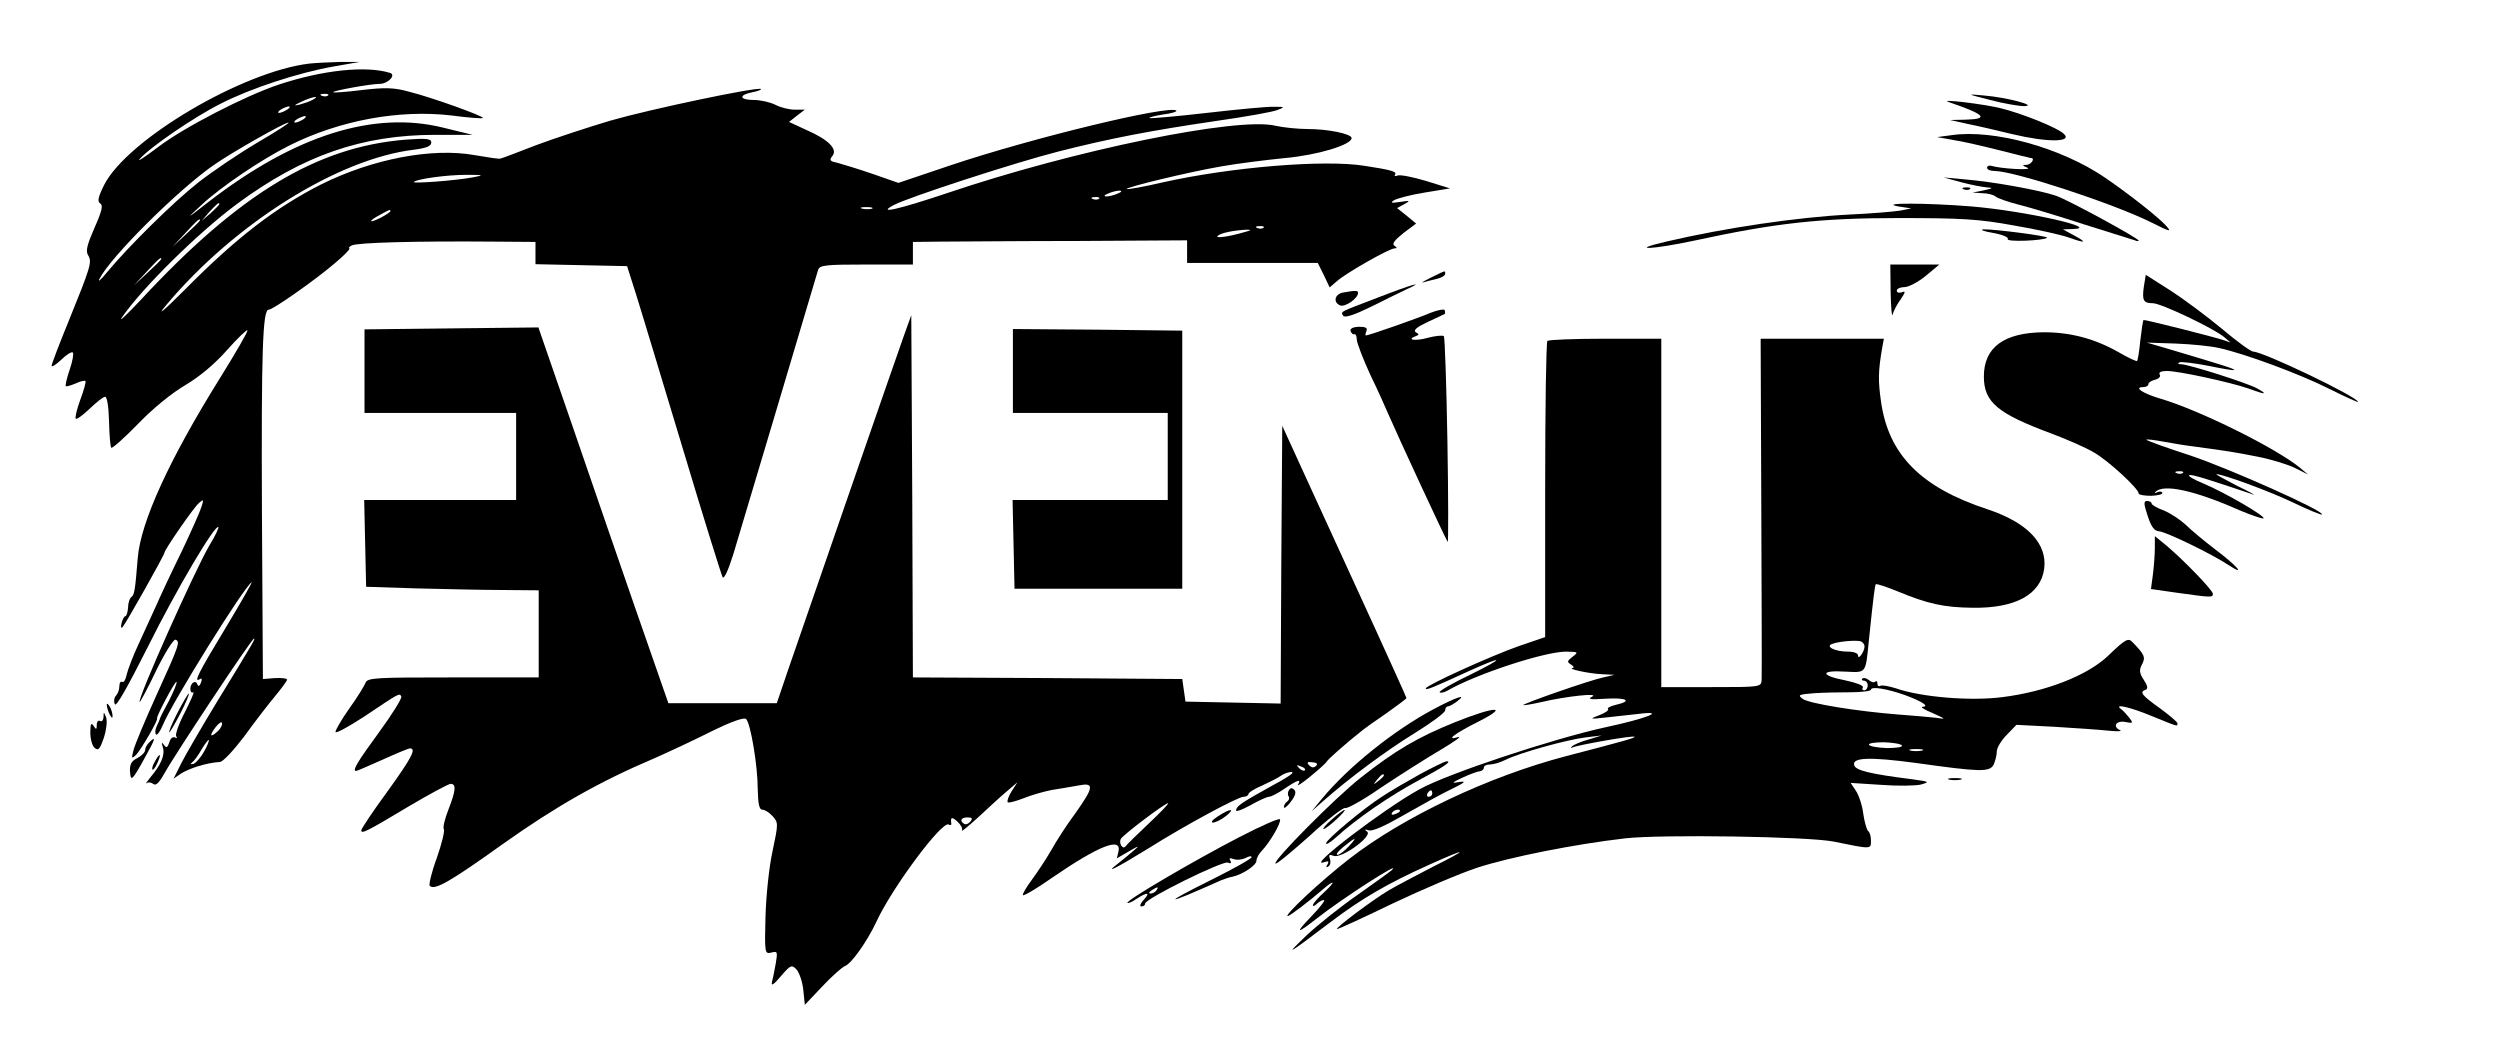 <?xml version="1.0" standalone="no"?>
<!DOCTYPE svg PUBLIC "-//W3C//DTD SVG 20010904//EN"
 "http://www.w3.org/TR/2001/REC-SVG-20010904/DTD/svg10.dtd">
<svg version="1.0" xmlns="http://www.w3.org/2000/svg"
 width="775pt" height="322pt" viewBox="0 0 775 322"
 preserveAspectRatio="xMidYMid meet">

<g transform="translate(0,322) scale(0.1,-0.1)"
fill="#000000" stroke="none">
<path d="M960 3023 c-207 -24 -565 -235 -637 -376 -19 -38 -22 -52 -12 -58 9
-5 5 -24 -18 -75 -23 -53 -28 -72 -20 -85 13 -21 9 -34 -62 -209 -28 -68 -51
-129 -51 -134 0 -5 13 3 30 19 16 16 33 26 36 22 3 -3 -1 -27 -10 -53 -9 -26
-14 -49 -12 -51 2 -2 15 2 30 8 14 7 28 10 31 8 2 -3 -5 -29 -16 -58 -11 -30
-17 -56 -14 -59 3 -3 22 11 43 31 21 20 42 37 48 37 6 0 11 -32 12 -76 1 -42
4 -79 7 -82 3 -3 40 30 83 74 46 48 105 96 148 121 45 27 91 66 128 108 32 36
61 64 63 61 3 -2 -36 -69 -85 -148 -157 -252 -246 -446 -255 -558 -8 -99 -10
-114 -20 -121 -5 -4 -10 -18 -10 -33 -1 -14 -5 -26 -8 -26 -4 0 -9 -10 -12
-21 -3 -13 -2 -18 3 -13 9 9 130 224 130 231 0 9 92 142 107 154 14 12 15 11
8 -11 -4 -14 -32 -77 -62 -140 -31 -63 -67 -140 -80 -170 -14 -30 -38 -83 -54
-118 -16 -34 -32 -76 -36 -92 -3 -16 -9 -27 -14 -24 -5 3 -9 -3 -9 -13 0 -11
-5 -24 -10 -29 -6 -6 -8 -18 -4 -27 4 -10 39 52 104 181 86 173 207 378 217
368 2 -2 -10 -28 -28 -57 -46 -79 -224 -477 -216 -485 1 -2 25 42 51 97 27 55
54 98 60 96 15 -6 13 -14 -59 -172 -35 -77 -67 -154 -71 -170 -7 -27 -6 -28 8
-15 15 16 69 108 65 113 -4 4 56 117 60 113 3 -2 -8 -28 -23 -58 -16 -29 -29
-55 -29 -58 -1 -3 -5 -13 -10 -23 -4 -10 -5 -21 -1 -24 3 -3 13 10 21 30 30
72 251 427 275 442 4 3 -32 -61 -81 -142 -86 -142 -100 -171 -79 -158 6 4 7
-1 3 -11 -4 -11 -8 -13 -11 -6 -5 16 -22 5 -22 -14 0 -8 4 -13 9 -10 5 3 -7
-24 -25 -60 -19 -36 -31 -70 -28 -76 4 -6 3 -8 -4 -4 -6 3 -14 -3 -17 -15 -6
-17 -9 -19 -17 -8 -7 10 -8 8 -3 -8 7 -24 -6 -54 -39 -93 -11 -14 -17 -22 -12
-18 5 4 14 3 21 -2 8 -7 18 3 35 33 30 55 270 417 277 417 5 0 3 -4 -117 -200
-45 -74 -93 -157 -107 -184 l-25 -50 23 16 c28 17 78 33 121 36 10 1 43 37 75
79 31 43 74 99 95 124 21 25 38 49 38 52 0 4 -17 6 -37 5 l-38 -3 -3 521 c-2
490 2 626 21 624 12 -1 147 94 205 144 30 25 50 46 45 46 -4 0 -1 5 7 9 15 9
200 14 438 12 l132 -1 0 -35 0 -34 142 -3 142 -3 27 -85 c15 -47 79 -260 144
-475 64 -214 121 -396 125 -404 4 -8 17 19 33 70 19 63 228 763 263 882 5 15
21 17 150 17 l144 0 0 35 0 35 88 1 c48 0 239 2 424 2 l338 2 0 -35 0 -35 202
0 203 0 19 -38 18 -38 22 19 c26 24 163 102 179 102 9 0 8 3 0 8 -9 6 0 17 27
39 l40 30 -29 24 -30 24 22 12 c20 11 19 12 -13 7 -27 -4 -31 -3 -19 5 10 6
52 17 95 24 l79 13 -74 23 c-40 12 -80 20 -88 17 -8 -3 -12 -2 -8 3 5 9 -10
14 -95 27 -125 20 -413 -4 -624 -51 -60 -14 -111 -23 -113 -21 -6 5 193 53
292 70 50 9 139 20 198 26 101 9 207 41 207 62 0 13 -73 28 -135 28 -33 0 -78
5 -100 10 -118 29 -627 -76 -1020 -209 -149 -50 -219 -66 -165 -37 44 24 380
133 510 166 161 41 286 65 490 95 91 13 176 28 190 34 24 9 24 10 -10 10 -19
1 -113 -8 -209 -19 -96 -11 -176 -18 -178 -16 -2 2 17 7 42 11 26 3 44 9 42
12 -20 19 -449 -85 -702 -170 l-160 -54 -80 28 c-44 15 -93 30 -108 34 -24 5
-27 8 -17 21 18 21 -11 51 -80 81 l-54 25 24 19 25 19 -31 0 c-18 0 -45 7 -60
15 -16 8 -46 15 -66 15 -46 0 -50 15 -6 24 17 3 29 8 27 10 -8 8 -342 -62
-467 -98 -67 -20 -171 -54 -230 -76 -59 -23 -109 -42 -112 -42 -3 -1 -38 4
-78 11 -133 24 -318 -12 -475 -90 -141 -71 -265 -166 -426 -329 -66 -66 -87
-83 -56 -46 212 253 533 454 769 482 38 5 53 11 53 22 0 12 -13 14 -80 9 -274
-22 -515 -167 -821 -497 -44 -47 -70 -71 -58 -54 63 92 238 264 357 352 203
150 387 214 615 214 l115 0 -90 22 c-216 54 -461 -23 -730 -231 -69 -54 -70
-54 -20 -8 60 56 186 141 272 184 156 78 340 112 503 93 52 -7 95 -10 97 -8 6
5 -161 65 -230 82 -47 13 -74 13 -144 5 -48 -6 -88 -9 -90 -7 -5 4 115 26 144
26 26 0 52 28 32 34 -74 23 -208 9 -344 -36 -103 -34 -297 -134 -375 -194 -41
-31 -67 -48 -57 -37 31 36 170 131 250 171 93 48 243 97 352 116 l80 14 -60 0
c-33 -1 -76 -3 -95 -5z m57 -99 c-3 -3 -12 -4 -19 -1 -8 3 -5 6 6 6 11 1 17
-2 13 -5z m-47 -13 c-8 -5 -26 -11 -40 -15 -21 -5 -20 -3 5 9 32 15 60 20 35
6z m-80 -31 c-8 -5 -19 -10 -25 -10 -5 0 -3 5 5 10 8 5 20 10 25 10 6 0 3 -5
-5 -10z m50 -30 c-8 -5 -19 -10 -25 -10 -5 0 -3 5 5 10 8 5 20 10 25 10 6 0 3
-5 -5 -10z m-142 -72 c-59 -35 -142 -91 -185 -125 -76 -60 -216 -198 -282
-278 -18 -22 -28 -31 -23 -20 34 68 245 278 357 355 56 39 217 130 229 130 6
0 -38 -28 -96 -62z m667 -108 c-54 -10 -189 -20 -182 -14 9 9 101 22 162 22
56 0 57 -1 20 -8z m2000 -50 c-11 -5 -27 -9 -35 -9 -9 0 -8 4 5 9 11 5 27 9
35 9 9 0 8 -4 -5 -9z m-58 -16 c-3 -3 -12 -4 -19 -1 -8 3 -5 6 6 6 11 1 17 -2
13 -5z m-2727 -17 c0 -2 -12 -14 -27 -28 l-28 -24 24 28 c23 25 31 32 31 24z
m2023 -14 c-7 -2 -21 -2 -30 0 -10 3 -4 5 12 5 17 0 24 -2 18 -5z m-1493 -8
c0 -2 -13 -11 -30 -20 -38 -19 -40 -11 -2 9 31 17 32 18 32 11z m-590 -28 c0
-2 -19 -21 -42 -42 l-43 -40 40 43 c36 39 45 47 45 39z m3297 -23 c-3 -3 -12
-4 -19 -1 -8 3 -5 6 6 6 11 1 17 -2 13 -5z m-57 -13 c-51 -15 -94 -21 -85 -12
10 9 49 17 90 19 15 0 14 -2 -5 -7z m-3360 -84 c0 -2 -19 -21 -42 -42 l-43
-40 40 43 c36 39 45 47 45 39z m177 -1462 c-24 -23 -30 -18 -10 9 10 13 19 20
21 15 2 -5 -3 -16 -11 -24z m-45 -66 c-10 -18 -25 -34 -32 -37 -10 -2 -11 -1
-4 5 6 4 19 22 29 40 11 18 21 31 22 29 2 -2 -4 -18 -15 -37z"/>
<path d="M6170 2910 c41 -11 89 -19 105 -19 44 1 -53 27 -125 33 -55 5 -55 5
20 -14z"/>
<path d="M6040 2904 c114 -39 128 -53 53 -55 l-48 -1 45 -10 c25 -5 92 -20
149 -34 109 -26 187 -25 159 1 -19 19 -134 65 -198 80 -54 13 -189 29 -160 19z"/>
<path d="M6050 2801 l-45 -6 50 -9 c28 -4 92 -19 144 -32 51 -13 95 -24 97
-24 14 0 1 -20 -13 -21 -15 0 -15 -2 2 -9 19 -9 -84 -3 -112 6 -7 2 -13 -1
-13 -6 0 -6 10 -10 23 -10 61 0 372 -102 489 -161 56 -28 61 -29 43 -9 -22 25
-113 97 -189 149 -136 93 -345 151 -476 132z"/>
<path d="M6080 2655 c30 -8 66 -15 80 -16 20 -1 18 -3 -10 -9 l-35 -7 31 -2
c16 0 34 -5 40 -10 5 -5 38 -17 74 -26 36 -9 128 -37 205 -62 77 -24 146 -46
153 -48 6 -3 12 -3 12 -1 0 7 -218 126 -256 139 -48 17 -197 44 -284 51 l-65
6 55 -15z"/>
<path d="M6088 2633 c7 -3 16 -2 19 1 4 3 -2 6 -13 5 -11 0 -14 -3 -6 -6z"/>
<path d="M5885 2580 l40 -6 -35 -7 c-19 -3 -89 -9 -155 -12 -161 -8 -386 -41
-570 -84 -119 -28 -45 -25 87 3 249 54 388 70 633 70 196 0 249 -3 358 -23 71
-12 147 -29 169 -37 54 -19 60 -17 18 6 l-35 19 30 1 c94 2 -147 56 -313 70
-135 11 -293 12 -227 0z"/>
<path d="M6178 2498 c29 -5 50 -14 46 -19 -6 -10 113 -5 122 4 6 5 -164 27
-197 26 -13 -1 0 -6 29 -11z"/>
<path d="M5861 2313 c1 -49 4 -79 6 -68 3 11 14 32 25 47 15 22 16 27 4 22 -9
-3 -16 -1 -16 5 0 6 11 11 24 11 13 0 43 16 66 35 l42 35 -76 0 -76 0 1 -87z"/>
<path d="M4435 2359 c-22 -11 -32 -17 -22 -14 11 3 30 8 43 11 13 3 24 10 24
15 0 11 4 12 -45 -12z"/>
<path d="M6646 2332 c-6 -43 -2 -52 28 -52 25 0 189 -78 221 -105 l20 -17 -20
7 c-36 12 -248 65 -250 63 -2 -2 -6 -30 -10 -63 -3 -33 -8 -62 -10 -64 -2 -2
-28 10 -57 27 -74 42 -149 62 -232 62 -124 -1 -186 -47 -186 -137 0 -80 42
-115 212 -178 48 -18 107 -44 130 -58 45 -26 138 -112 138 -127 0 -4 18 -7 39
-7 22 1 37 5 34 10 -2 4 -10 4 -16 1 -7 -4 -9 -3 -5 1 24 26 121 5 261 -57 38
-16 71 -27 74 -25 6 7 -118 79 -186 108 -30 12 -50 24 -44 26 8 3 56 -12 198
-60 11 -4 -11 8 -50 27 -38 20 -67 35 -64 36 18 1 168 -54 240 -89 46 -22 85
-38 87 -36 10 10 -286 142 -408 183 -77 25 -138 47 -136 49 1 2 25 -1 52 -6
27 -5 69 -12 94 -15 105 -14 129 -18 200 -32 41 -8 93 -24 115 -35 l40 -20
-25 21 c-76 62 -313 179 -432 214 -55 16 -85 36 -54 36 9 0 16 4 16 9 0 5 9
11 21 14 12 3 18 10 14 16 -4 7 5 11 22 11 37 0 197 -35 252 -54 54 -20 64
-20 28 0 -31 17 -210 74 -236 75 -10 0 -11 2 -4 6 7 2 47 -3 89 -11 43 -9 79
-15 80 -13 4 3 -38 16 -206 66 l-65 19 90 -3 c50 -2 110 -8 135 -14 81 -18
251 -81 342 -127 48 -24 88 -42 88 -40 0 15 -294 156 -325 156 -7 0 -50 31
-96 70 -46 38 -118 92 -160 119 l-77 49 -6 -36z m121 -578 c-3 -3 -12 -4 -19
-1 -8 3 -5 6 6 6 11 1 17 -2 13 -5z"/>
<path d="M4270 2297 c-120 -46 -114 -42 -106 -56 5 -7 35 3 84 27 42 21 93 46
112 55 62 28 18 16 -90 -26z"/>
<path d="M4163 2313 c-26 -5 -31 -31 -8 -40 16 -5 55 22 55 39 0 8 -8 8 -47 1z"/>
<path d="M4434 2250 c-37 -16 -191 -70 -200 -70 -2 0 -1 6 2 14 4 10 -3 13
-24 13 -19 -1 -28 -6 -25 -14 3 -7 8 -11 12 -9 3 2 7 -6 7 -17 1 -12 20 -61
42 -109 23 -47 47 -101 55 -120 28 -65 180 -393 185 -398 2 -3 2 138 -1 313
-3 175 -8 321 -11 325 -4 3 -26 1 -49 -5 -38 -11 -70 -7 -38 5 11 4 11 6 0 12
-9 6 3 16 37 32 27 12 51 24 53 25 1 1 1 6 0 11 -2 5 -22 1 -45 -8z"/>
<path d="M2802 2179 c-22 -61 -284 -818 -359 -1036 l-35 -103 -168 0 -168 0
-15 43 c-16 45 -125 358 -286 827 l-102 295 -270 -3 -269 -3 0 -129 0 -130
235 0 235 0 0 -135 0 -135 -235 0 -236 0 3 -135 3 -134 155 -5 c85 -2 206 -5
268 -5 l112 -1 0 -135 0 -135 -265 0 c-244 0 -266 -1 -272 -17 -4 -10 -26 -46
-50 -79 -24 -34 -43 -67 -43 -73 0 -6 39 15 88 47 112 75 110 74 116 63 3 -5
-28 -55 -69 -111 -68 -93 -84 -120 -71 -120 3 0 39 16 82 35 42 19 80 35 85
35 21 0 4 -31 -71 -135 -44 -60 -80 -114 -80 -119 0 -12 15 -5 145 73 66 39
125 71 132 71 18 0 16 -21 -7 -80 -11 -28 -18 -56 -14 -61 3 -6 -7 -46 -22
-89 -16 -43 -25 -82 -22 -86 15 -15 61 11 226 129 165 117 298 193 472 267 41
18 120 55 174 82 65 32 103 45 109 39 14 -14 36 -145 36 -218 1 -46 5 -63 14
-63 8 0 22 -9 32 -20 18 -20 18 -23 0 -108 -11 -50 -20 -137 -22 -204 -3 -113
-2 -116 18 -111 19 5 20 3 14 -33 -4 -22 -9 -48 -12 -59 -3 -13 6 -7 27 18 30
35 34 37 48 23 9 -9 19 -37 22 -63 l5 -48 54 57 c30 32 62 60 70 63 20 7 69
76 98 138 49 106 204 314 224 301 5 -3 9 -2 8 3 -3 20 2 22 19 6 11 -10 17
-22 14 -28 -3 -5 19 13 49 40 30 28 69 64 88 80 l35 30 -18 -28 c-10 -16 -15
-31 -12 -34 3 -3 24 3 48 12 24 10 63 21 88 26 25 4 62 10 83 14 50 10 49 -4
-10 -87 -27 -36 -60 -88 -75 -115 -15 -26 -42 -67 -59 -90 -18 -24 -30 -45
-28 -48 3 -3 45 22 92 55 144 99 216 127 204 79 l-5 -20 36 21 c35 20 36 20
14 1 -13 -11 -36 -30 -50 -41 -39 -30 -1 -11 98 50 116 73 278 160 295 160 8
0 15 4 15 8 0 5 19 17 43 27 23 11 48 23 56 29 16 12 47 18 35 7 -5 -5 -29
-20 -54 -33 -101 -56 -114 -65 -118 -78 -3 -8 13 -3 43 13 26 15 53 27 59 27
6 0 28 11 48 25 41 28 53 31 42 13 -5 -7 13 4 38 25 26 21 48 41 50 45 3 7 61
58 104 92 10 9 47 35 82 59 34 24 62 45 62 47 0 2 -43 97 -95 211 -53 115
-139 304 -193 421 l-97 212 -3 -430 -2 -431 -148 3 -147 3 -5 35 -5 35 -417 3
-418 2 -2 562 -3 561 -23 -64z m1278 -1333 c-7 -7 -14 -6 -21 1 -9 9 -7 12 9
10 14 -1 18 -5 12 -11z m-35 -14 c-3 -3 -11 0 -18 7 -9 10 -8 11 6 5 10 -3 15
-9 12 -12z m-483 -164 c-37 -35 -70 -67 -73 -72 -9 -11 -22 11 -14 24 9 14
136 110 146 110 4 0 -23 -28 -59 -62z m-554 5 c-6 -7 -14 -10 -19 -7 -15 9
-10 20 10 20 15 0 17 -3 9 -13z"/>
<path d="M3140 2070 l0 -130 240 0 240 0 0 -135 0 -135 -240 0 -241 0 3 -137
3 -138 260 0 260 0 0 400 0 400 -262 3 -263 2 0 -130z"/>
<path d="M4797 2163 c-4 -3 -7 -211 -7 -462 l0 -456 -82 -28 c-88 -31 -288
-122 -288 -131 0 -7 23 3 130 52 112 51 120 46 11 -8 -57 -27 -102 -53 -98
-56 3 -3 13 -1 24 5 88 51 301 121 368 121 38 -1 39 -1 20 -16 -17 -13 -18
-16 -5 -24 8 -5 11 -10 5 -11 -18 -2 49 -17 90 -19 l40 -2 -35 -8 c-42 -9
-252 -82 -248 -86 2 -1 28 3 58 10 78 18 181 29 155 16 -15 -8 -4 -9 43 -6 65
4 84 -7 31 -19 -17 -4 -28 -10 -24 -13 3 -4 -9 -12 -27 -19 -32 -12 -31 -13
22 -7 30 3 75 8 100 11 88 11 26 -14 -105 -42 -160 -35 -487 -143 -575 -192
-108 -59 -353 -246 -296 -226 14 5 17 3 11 -7 -5 -8 -4 -11 3 -6 6 4 8 14 5
23 -5 13 -2 15 11 10 25 -10 123 62 104 75 -9 7 -8 8 5 4 12 -4 51 14 110 48
51 29 117 66 147 80 41 20 47 25 25 22 -27 -5 -26 -3 10 14 22 10 46 19 53 19
6 1 12 6 12 11 0 6 8 10 18 10 11 0 32 6 48 14 43 22 192 63 249 70 l50 6 -42
-13 c-23 -6 -45 -16 -50 -21 -4 -5 -3 -7 2 -3 14 7 188 38 192 33 4 -3 -35
-14 -212 -60 -241 -63 -506 -189 -673 -319 -90 -70 -204 -177 -190 -177 6 0
70 49 109 83 36 31 41 26 7 -6 -21 -19 -38 -38 -38 -43 0 -4 5 -3 12 4 7 7 17
12 22 12 6 0 -12 -23 -39 -51 -53 -55 -46 -56 20 -4 72 57 264 181 230 148 -5
-5 -53 -39 -105 -76 -52 -36 -124 -93 -160 -127 -69 -66 -62 -62 74 41 99 75
179 121 308 179 120 54 124 50 8 -8 -52 -27 -113 -59 -135 -72 -52 -31 -170
-120 -160 -120 5 0 83 36 174 80 91 43 208 93 260 110 101 33 302 73 458 91
111 13 570 6 648 -10 117 -24 115 -24 115 3 0 14 -4 27 -9 30 -4 3 -11 27 -15
54 -3 26 -14 58 -23 71 l-16 24 94 -6 c52 -4 108 -3 124 1 28 8 26 9 -25 16
-135 17 -178 28 -182 44 -7 24 48 26 190 7 200 -28 229 -29 242 -6 5 11 10 29
10 41 0 12 14 35 31 52 l30 31 117 -6 c64 -4 140 -9 167 -12 28 -3 44 -2 38 1
-25 11 -14 31 15 26 25 -5 26 -4 12 14 -8 10 -19 22 -25 26 -24 18 29 6 96
-22 84 -34 79 -33 79 -22 0 4 -25 25 -55 47 -56 40 -64 50 -43 57 7 3 6 12 -6
30 -14 21 -15 31 -6 48 12 22 8 31 -28 68 -14 16 -22 12 -77 -41 -64 -61 -192
-111 -327 -128 -99 -13 -253 0 -330 27 -22 7 -44 11 -49 8 -5 -3 -9 0 -9 7 0
7 -3 9 -7 6 -3 -4 -12 -2 -20 5 -7 6 -16 8 -20 4 -3 -3 -1 -6 5 -6 7 0 12 -7
12 -15 0 -8 -5 -15 -11 -15 -5 0 -8 4 -4 9 3 6 -22 15 -55 22 -78 15 -78 32 0
27 67 -3 63 -9 74 102 14 134 18 165 21 169 2 2 33 -8 67 -22 94 -39 144 -50
233 -51 133 -2 211 41 222 121 10 78 -52 143 -175 184 -208 68 -308 170 -331
335 -9 64 -9 92 4 167 l5 27 -191 0 -191 0 2 -517 c1 -285 2 -528 1 -540 -1
-23 -2 -23 -156 -23 l-155 0 0 540 0 540 -173 0 c-96 0 -177 -3 -180 -7z m983
-947 c0 -16 -20 -44 -20 -28 0 7 -13 12 -32 12 -40 0 -71 16 -48 24 22 8 73
12 88 8 6 -2 12 -9 12 -16z m126 -151 c54 -20 76 -35 54 -36 -8 0 5 -9 30 -19
44 -20 44 -20 10 -15 -19 2 -71 7 -115 10 -129 10 -275 34 -296 48 -17 13 -14
14 34 18 28 2 80 3 115 3 34 0 62 4 62 8 0 11 50 3 106 -17z m-10 -156 c3 -5
-18 -8 -46 -8 -28 1 -53 5 -56 10 -3 5 18 8 46 8 28 -1 53 -5 56 -10z m62 -16
c-10 -2 -26 -2 -35 0 -10 3 -2 5 17 5 19 0 27 -2 18 -5z m-1518 -133 c0 -5 -5
-10 -11 -10 -5 0 -7 5 -4 10 3 6 8 10 11 10 2 0 4 -4 4 -10z m-100 -54 c0 -2
-7 -7 -16 -10 -8 -3 -12 -2 -9 4 6 10 25 14 25 6z m-160 -111 c-13 -14 -28
-25 -34 -25 -6 1 3 12 19 25 39 32 45 32 15 0z"/>
<path d="M6658 1620 c11 -33 20 -46 35 -47 23 -2 165 -71 216 -105 55 -36 27
-3 -42 49 -34 26 -75 60 -91 76 -16 15 -46 35 -67 44 -22 8 -39 18 -39 22 0 4
-6 8 -14 8 -11 0 -11 -8 2 -47z"/>
<path d="M6680 1521 c0 -21 -3 -58 -6 -82 l-6 -45 84 -12 c101 -14 108 -15
108 -3 0 11 -87 101 -142 148 l-38 31 0 -37z"/>
<path d="M550 1010 c-17 -33 -28 -60 -25 -60 2 0 18 27 35 60 17 33 28 60 25
60 -2 0 -18 -27 -35 -60z"/>
<path d="M4443 1021 c-120 -64 -262 -177 -344 -276 l-33 -40 35 31 c79 70 196
157 284 211 52 32 95 64 95 71 0 6 4 12 8 12 5 0 17 7 28 15 35 26 0 15 -73
-24z"/>
<path d="M331 1035 c1 -19 18 -51 18 -35 0 8 -4 22 -9 30 -5 8 -9 11 -9 5z"/>
<path d="M4510 981 c-114 -46 -186 -88 -292 -172 -80 -63 -273 -258 -264 -266
3 -3 50 36 106 86 55 51 105 89 110 86 5 -3 56 25 112 64 57 38 139 90 183
116 44 26 69 44 55 40 -40 -12 -13 10 65 49 96 49 50 47 -75 -3z m-220 -165
c0 -2 -8 -10 -17 -17 -16 -13 -17 -12 -4 4 13 16 21 21 21 13z"/>
<path d="M321 997 c-1 -10 -5 -15 -11 -12 -5 3 -10 -2 -10 -12 0 -15 -2 -16
-10 -3 -7 11 -10 6 -10 -21 0 -20 6 -42 14 -48 11 -9 16 -3 28 32 8 25 11 52
7 63 -7 18 -8 18 -8 1z"/>
<path d="M462 918 c-7 -7 -12 -17 -12 -23 0 -7 -11 -18 -24 -25 -19 -9 -24
-20 -23 -41 2 -33 6 -31 47 44 32 57 35 68 12 45z"/>
<path d="M480 859 c-7 -11 -10 -23 -7 -25 2 -2 9 7 15 21 14 30 7 33 -8 4z"/>
<path d="M4400 819 c-41 -23 -93 -53 -115 -68 -58 -37 -174 -134 -174 -145 -1
-6 11 1 27 15 68 62 170 132 267 184 73 39 96 55 80 55 -6 0 -44 -19 -85 -41z"/>
<path d="M6043 803 c9 -2 25 -2 35 0 9 3 1 5 -18 5 -19 0 -27 -2 -17 -5z"/>
<path d="M3996 771 c-4 -6 -5 -15 -1 -20 3 -5 1 -12 -5 -16 -5 -3 -10 -11 -10
-17 0 -6 10 1 21 16 15 19 18 31 11 38 -6 6 -12 6 -16 -1z"/>
<path d="M3775 689 c-16 -10 -23 -19 -15 -19 8 0 26 9 40 20 32 25 14 25 -25
-1z"/>
<path d="M4129 680 c-19 -16 -30 -30 -26 -30 4 0 22 13 40 30 42 39 30 39 -14
0z"/>
<path d="M3842 625 c-139 -72 -353 -197 -347 -204 3 -2 16 4 29 13 34 22 43
20 21 -4 -10 -11 -13 -20 -7 -20 7 0 12 4 12 9 0 15 240 133 256 127 10 -4 12
-2 8 6 -5 8 -2 9 10 5 10 -4 26 -2 37 3 10 6 19 7 19 3 0 -5 -54 -35 -120 -68
-165 -82 -153 -84 25 -4 11 4 27 10 35 11 30 6 75 35 75 50 0 8 8 22 17 31 24
25 60 86 56 97 -2 5 -58 -20 -126 -55z m-257 -165 c-3 -5 -12 -10 -18 -10 -7
0 -6 4 3 10 19 12 23 12 15 0z"/>
</g>
</svg>
